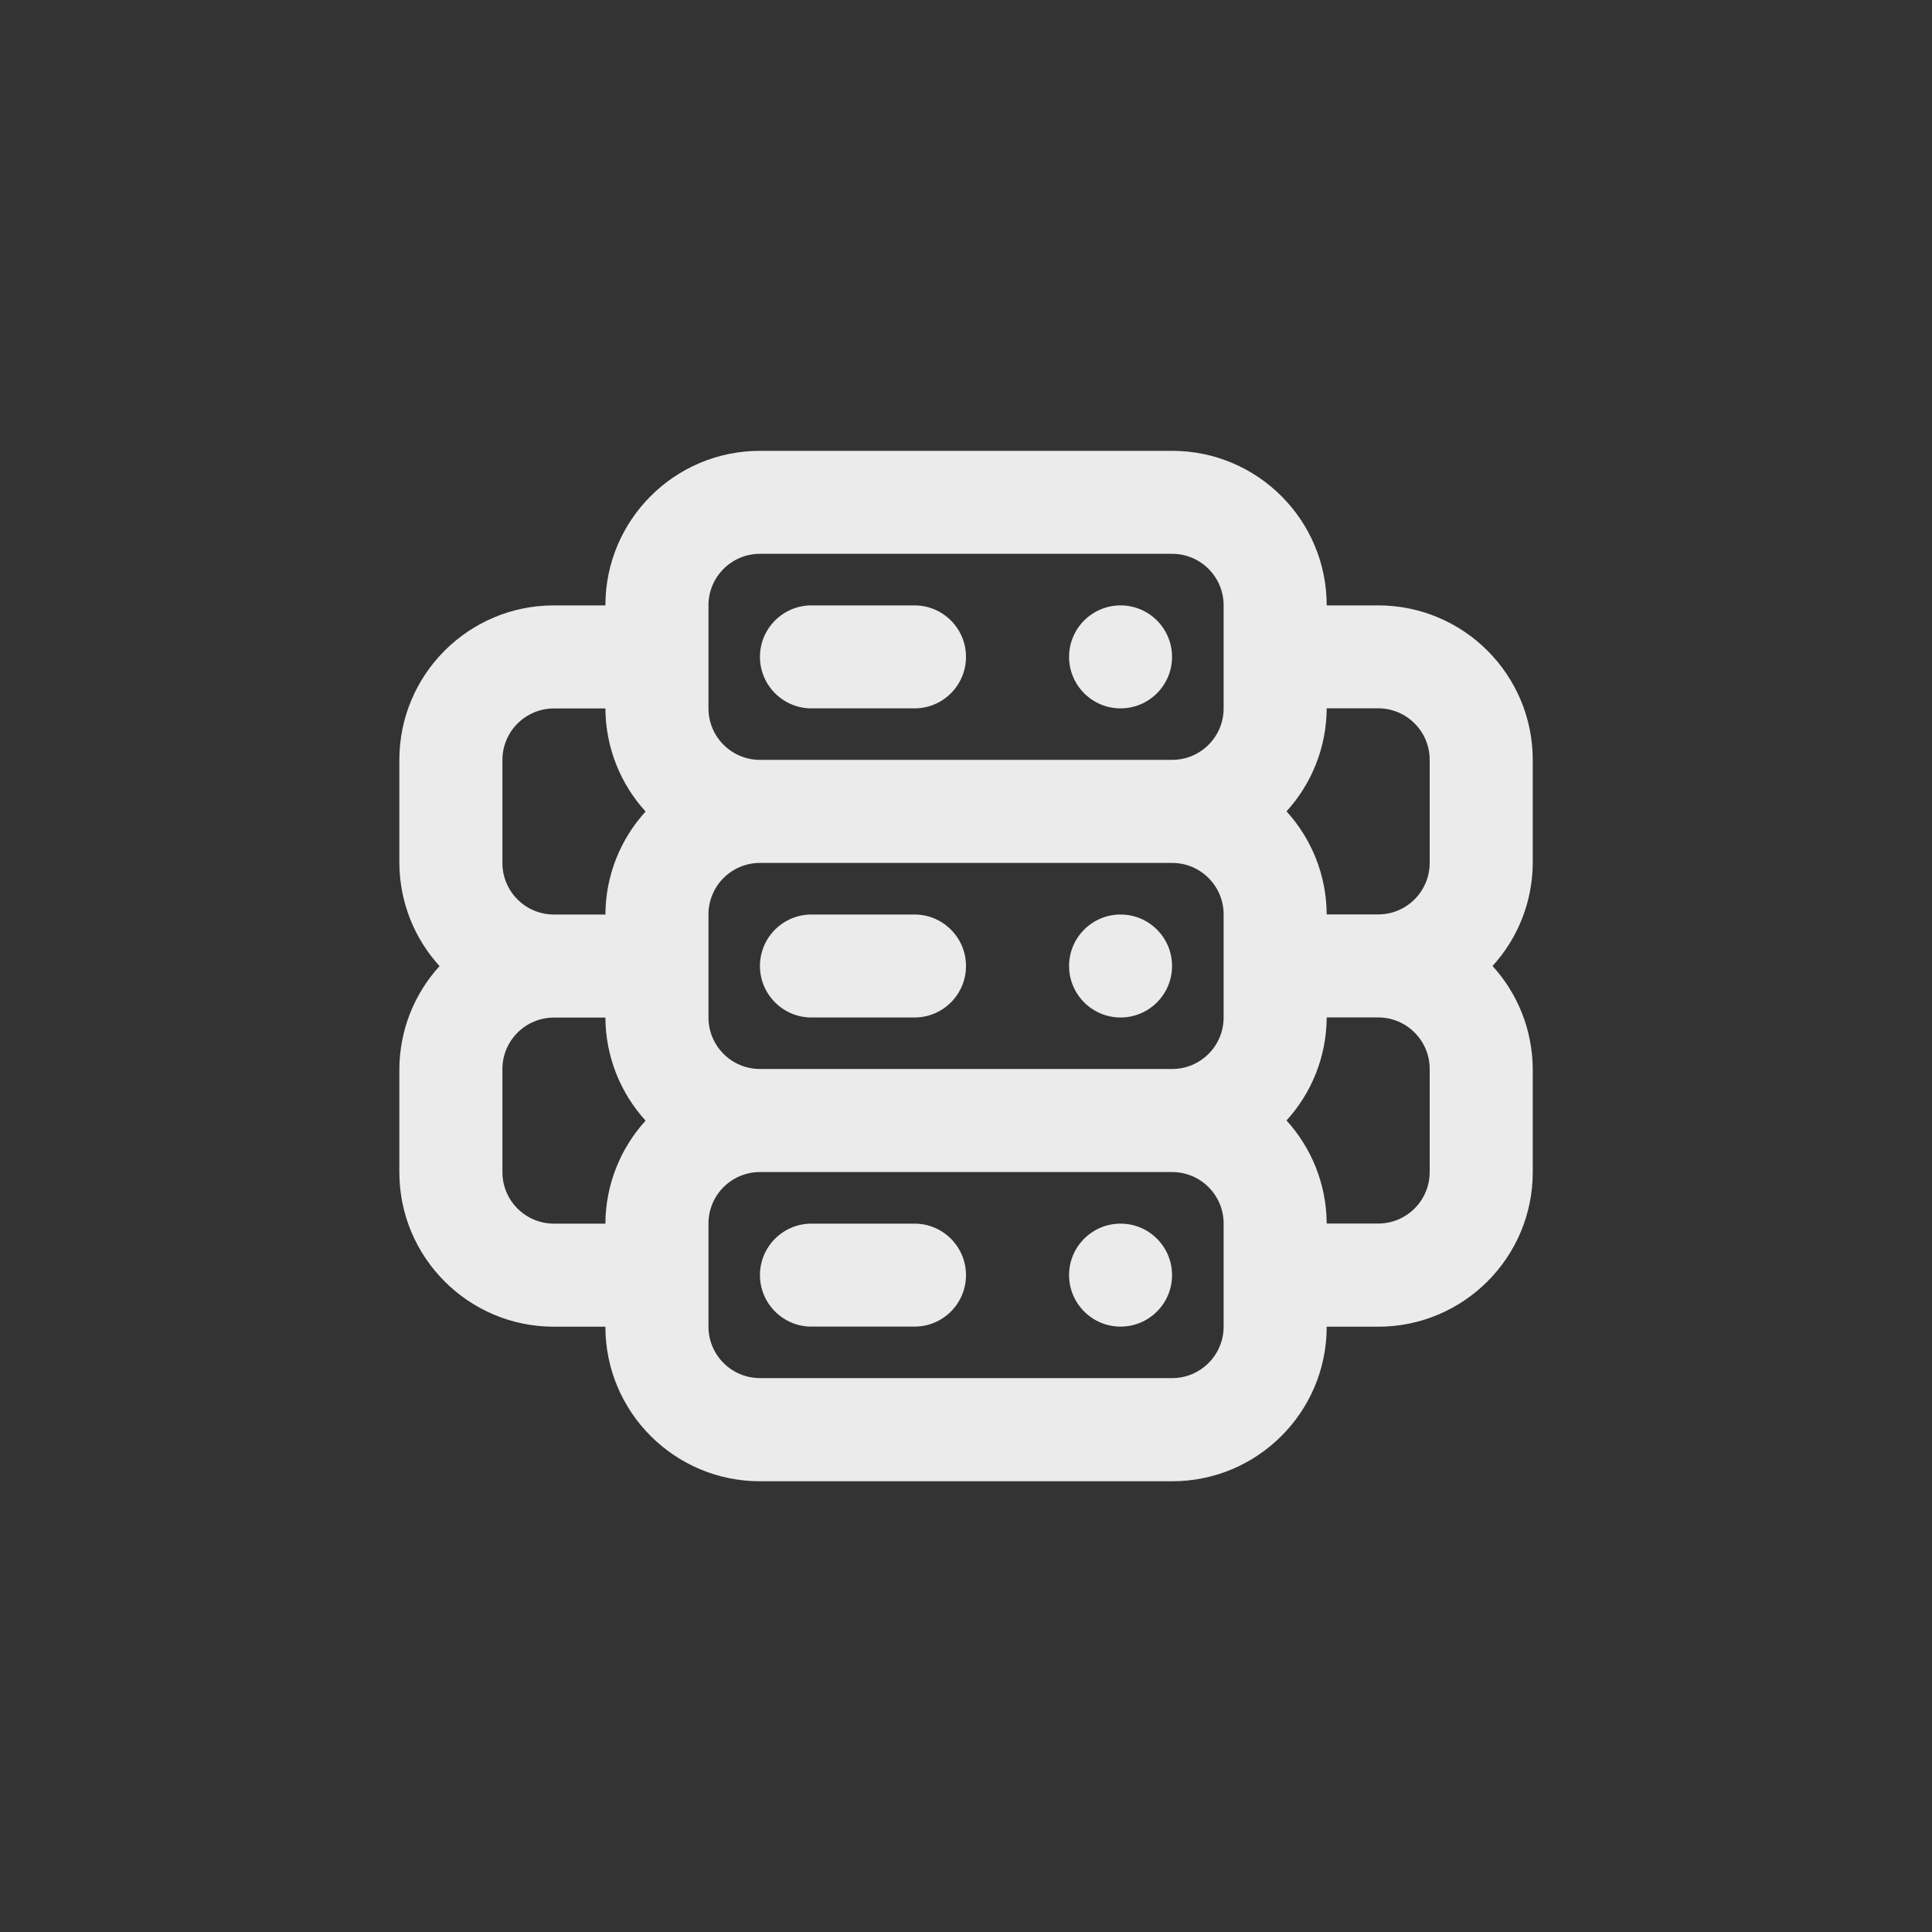 <!-- Generated by IcoMoon.io -->
<svg version="1.1" xmlns="http://www.w3.org/2000/svg" width="40" height="40" viewBox="0 0 40 40">
<rect x="0" y="0" width="40" height="40" fill="#333333" stroke="none"/>
<title>ul-servers</title>
<path fill="#ebebeb" d="M23.2 25.334c-0.589 0-1.066 0.478-1.066 1.066s0.478 1.066 1.066 1.066c0.589 0 1.066-0.478 1.066-1.066v0c0-0.589-0.478-1.066-1.066-1.066v0zM18.934 25.334h-2.134c-0.589 0-1.066 0.478-1.066 1.066s0.478 1.066 1.066 1.066v0h2.134c0.589 0 1.066-0.478 1.066-1.066s-0.478-1.066-1.066-1.066v0zM18.934 18.934h-2.134c-0.589 0-1.066 0.478-1.066 1.066s0.478 1.066 1.066 1.066v0h2.134c0.589 0 1.066-0.478 1.066-1.066s-0.478-1.066-1.066-1.066v0zM23.2 18.934c-0.589 0-1.066 0.478-1.066 1.066s0.478 1.066 1.066 1.066c0.589 0 1.066-0.478 1.066-1.066v0c0-0.589-0.478-1.066-1.066-1.066v0zM31.734 15.734c0-1.767-1.433-3.2-3.2-3.2v0h-1.066c0-1.767-1.433-3.2-3.2-3.2v0h-8.534c-1.767 0-3.2 1.433-3.2 3.2v0h-1.066c-1.767 0-3.2 1.433-3.2 3.2v0 2.134c0.005 0.823 0.32 1.572 0.834 2.136l-0.002-0.002c-0.512 0.562-0.827 1.31-0.832 2.132v2.134c0 1.767 1.433 3.2 3.2 3.2v0h1.066c0 1.767 1.433 3.2 3.2 3.2v0h8.534c1.767 0 3.2-1.433 3.2-3.2v0h1.066c1.767 0 3.2-1.433 3.2-3.2v0-2.134c-0.005-0.823-0.32-1.572-0.834-2.136l0.002 0.002c0.512-0.562 0.827-1.31 0.832-2.132v-0.001zM12.534 25.334h-1.066c-0.589 0-1.066-0.478-1.066-1.066v0-2.134c0-0.589 0.478-1.066 1.066-1.066v0h1.066c0.005 0.823 0.32 1.572 0.834 2.136l-0.002-0.002c-0.512 0.562-0.827 1.31-0.832 2.132v0.001zM12.534 18.934h-1.066c-0.589 0-1.066-0.478-1.066-1.066v0-2.134c0-0.589 0.478-1.066 1.066-1.066v0h1.066c0.005 0.823 0.32 1.572 0.834 2.136l-0.002-0.002c-0.512 0.562-0.827 1.31-0.832 2.132v0.001zM25.334 27.466c0 0.589-0.478 1.066-1.066 1.066v0h-8.534c-0.589 0-1.066-0.478-1.066-1.066v0-2.134c0-0.589 0.478-1.066 1.066-1.066v0h8.534c0.589 0 1.066 0.478 1.066 1.066v0zM25.334 21.066c0 0.589-0.478 1.066-1.066 1.066v0h-8.534c-0.589 0-1.066-0.478-1.066-1.066v0-2.134c0-0.589 0.478-1.066 1.066-1.066v0h8.534c0.589 0 1.066 0.478 1.066 1.066v0zM25.334 14.666c0 0.589-0.478 1.066-1.066 1.066v0h-8.534c-0.589 0-1.066-0.478-1.066-1.066v0-2.134c0-0.589 0.478-1.066 1.066-1.066v0h8.534c0.589 0 1.066 0.478 1.066 1.066v0zM29.6 24.266c0 0.589-0.478 1.066-1.066 1.066v0h-1.066c-0.005-0.823-0.32-1.572-0.834-2.136l0.002 0.002c0.512-0.562 0.827-1.31 0.832-2.132v-0.001h1.066c0.589 0 1.066 0.478 1.066 1.066v0zM29.6 17.866c0 0.589-0.478 1.066-1.066 1.066v0h-1.066c-0.005-0.823-0.32-1.572-0.834-2.136l0.002 0.002c0.512-0.562 0.827-1.31 0.832-2.132v-0.001h1.066c0.589 0 1.066 0.478 1.066 1.066v0zM23.2 12.534c-0.589 0-1.066 0.478-1.066 1.066s0.478 1.066 1.066 1.066c0.589 0 1.066-0.478 1.066-1.066v0c0-0.589-0.478-1.066-1.066-1.066v0zM18.934 12.534h-2.134c-0.589 0-1.066 0.478-1.066 1.066s0.478 1.066 1.066 1.066v0h2.134c0.589 0 1.066-0.478 1.066-1.066s-0.478-1.066-1.066-1.066v0z"></path>
</svg>
